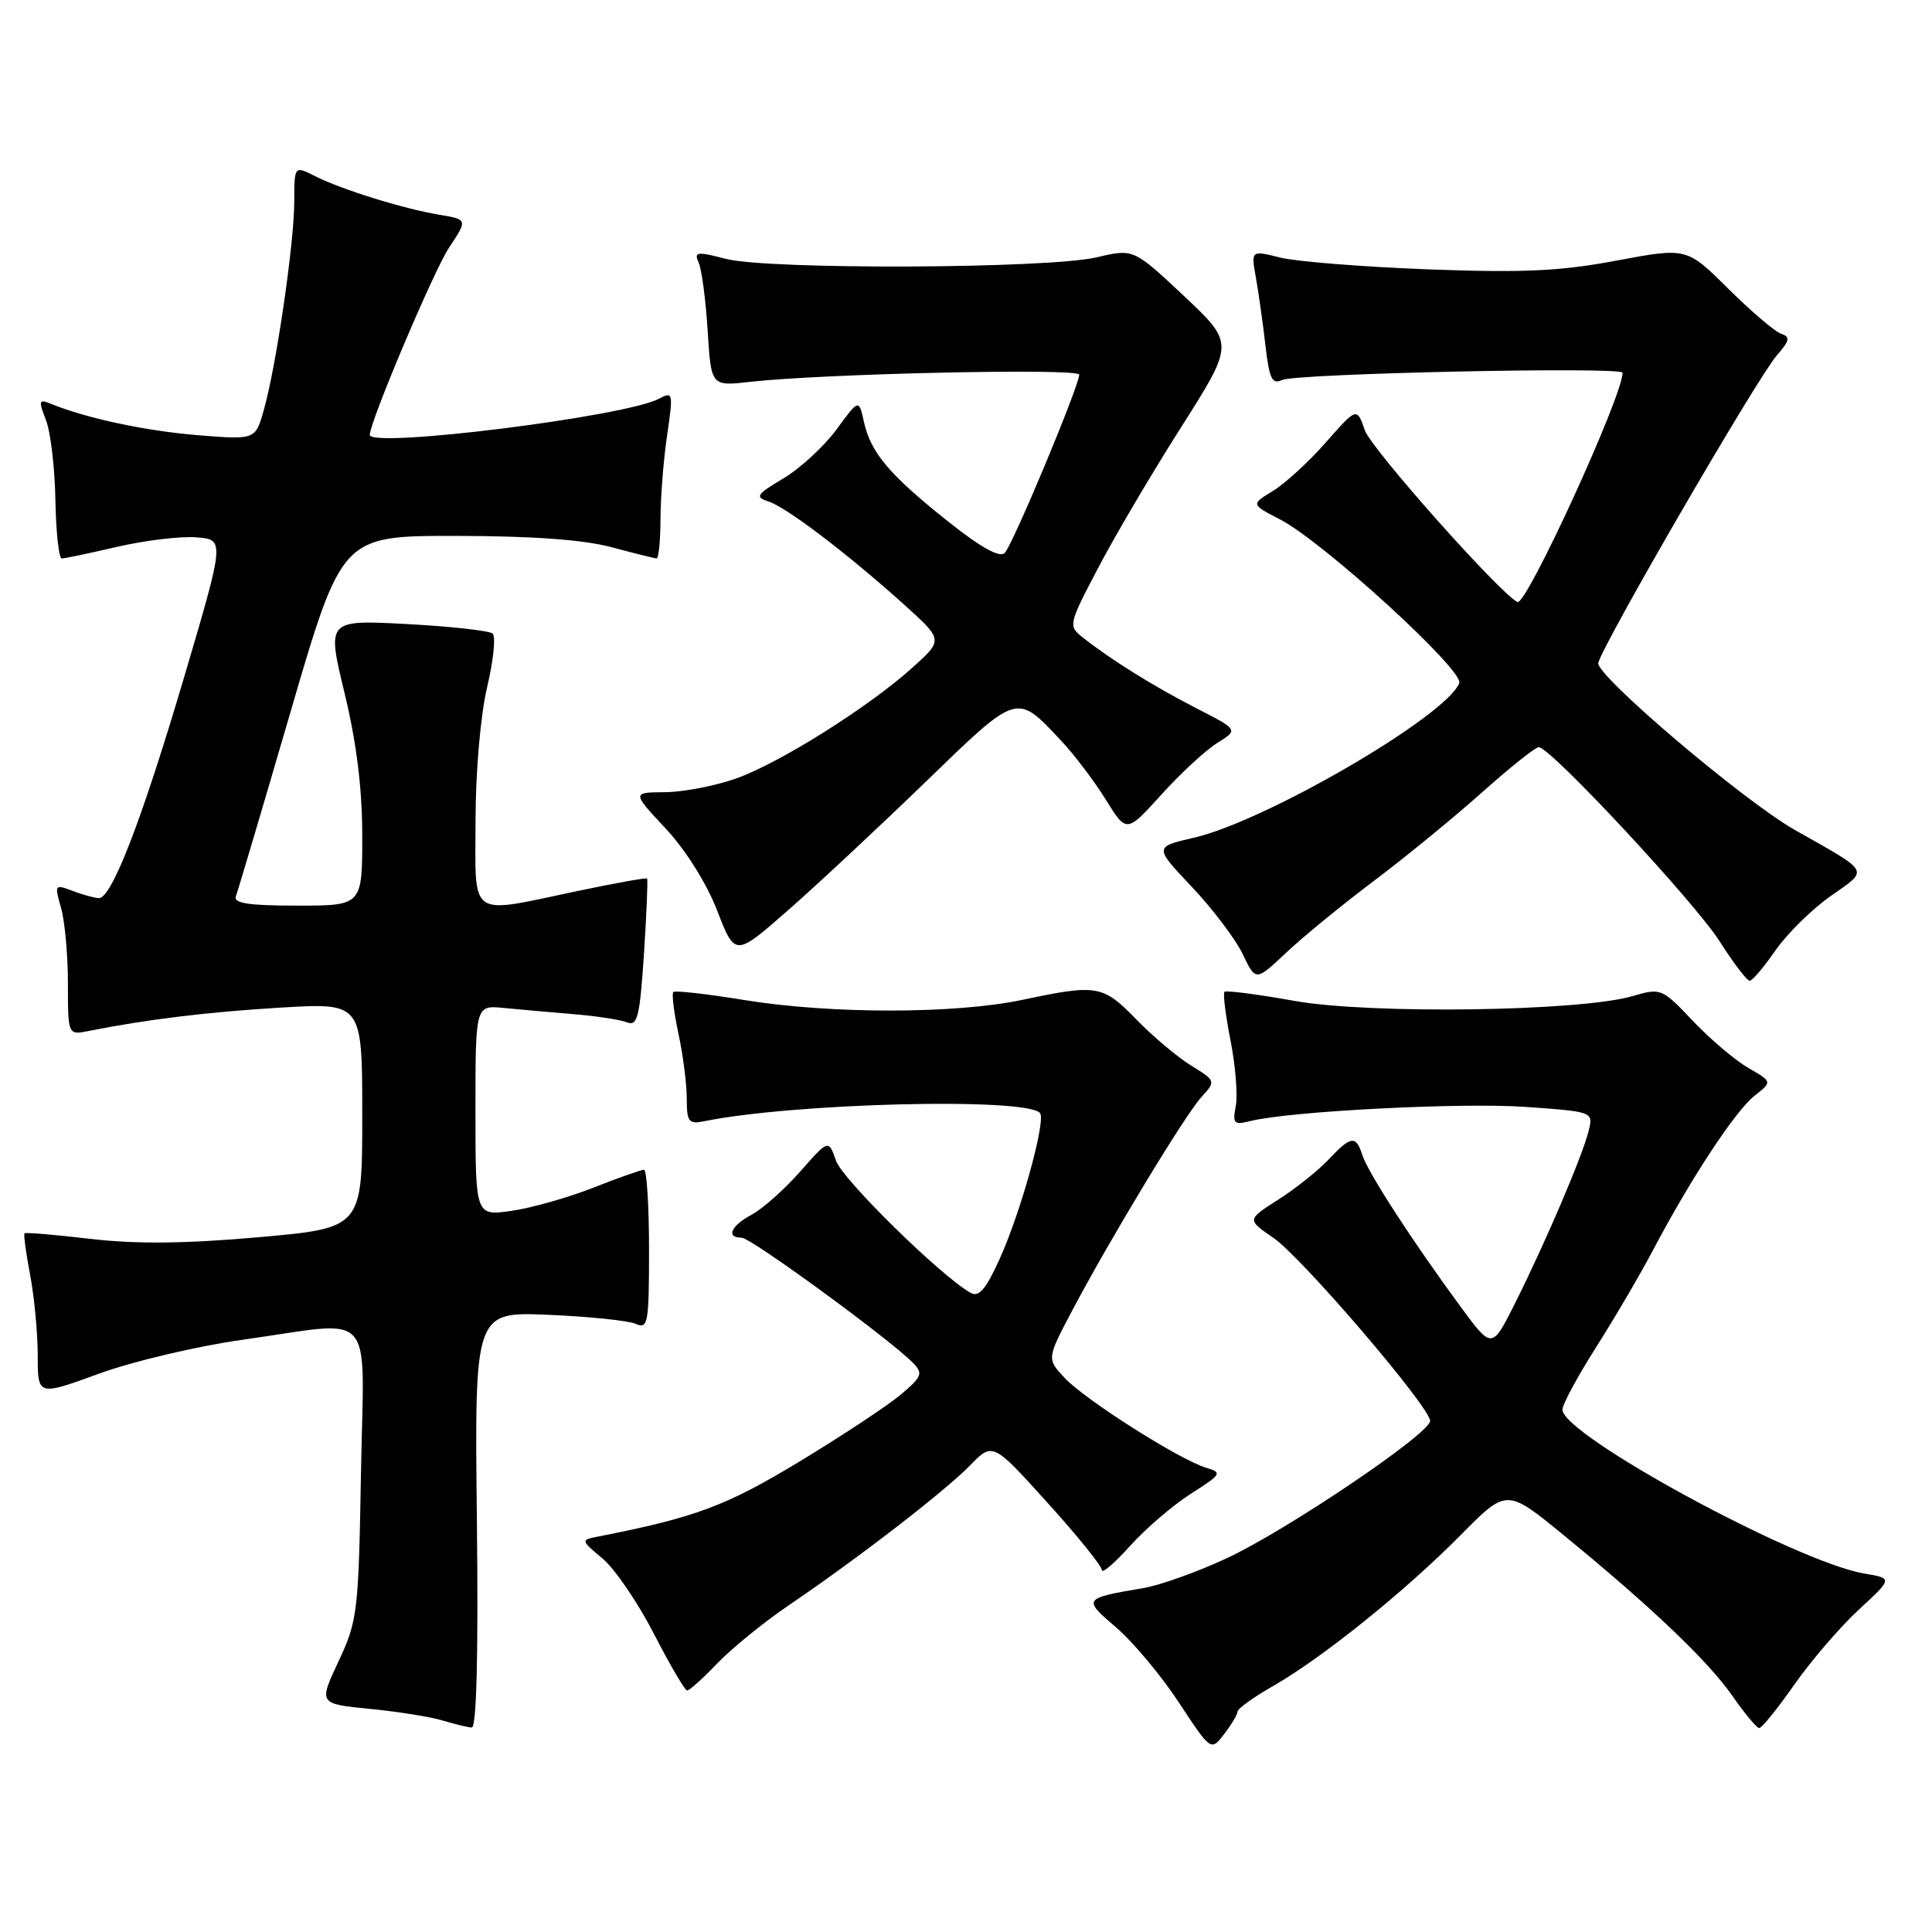 <?xml version="1.0" encoding="UTF-8" standalone="no"?>
<!DOCTYPE svg PUBLIC "-//W3C//DTD SVG 1.1//EN" "http://www.w3.org/Graphics/SVG/1.1/DTD/svg11.dtd" >
<svg xmlns="http://www.w3.org/2000/svg" xmlns:xlink="http://www.w3.org/1999/xlink" version="1.1" viewBox="0 0 256 256">
 <g >
 <path fill="currentColor"
d=" M 163.98 226.79 C 163.99 226.40 166.14 224.86 168.75 223.37 C 175.24 219.66 186.26 210.78 193.57 203.38 C 199.64 197.24 199.64 197.24 207.14 203.37 C 218.71 212.83 226.34 220.09 229.56 224.73 C 231.18 227.05 232.77 228.97 233.11 228.98 C 233.44 228.99 235.54 226.39 237.78 223.19 C 240.02 220.00 243.87 215.53 246.33 213.26 C 250.80 209.14 250.80 209.14 247.03 208.50 C 238.01 206.98 206.96 190.11 207.03 186.77 C 207.04 186.07 209.06 182.35 211.50 178.50 C 213.95 174.65 217.37 168.81 219.11 165.51 C 224.05 156.14 229.95 147.18 232.51 145.17 C 234.84 143.34 234.84 143.34 231.67 141.51 C 229.93 140.51 226.62 137.71 224.32 135.28 C 220.21 130.94 220.07 130.89 216.32 131.99 C 209.39 134.02 181.59 134.41 171.57 132.63 C 166.65 131.75 162.46 131.21 162.25 131.42 C 162.03 131.63 162.40 134.53 163.05 137.87 C 163.71 141.20 164.02 145.11 163.75 146.54 C 163.30 148.88 163.50 149.09 165.65 148.55 C 170.86 147.24 193.66 146.07 202.15 146.67 C 211.14 147.31 211.14 147.31 210.49 149.90 C 209.67 153.20 204.77 164.66 200.77 172.65 C 197.69 178.80 197.69 178.80 193.54 173.15 C 187.16 164.48 181.24 155.34 180.52 153.06 C 179.67 150.39 179.02 150.48 176.00 153.69 C 174.62 155.14 171.64 157.52 169.36 158.97 C 165.22 161.61 165.22 161.61 168.73 164.02 C 172.50 166.60 189.50 186.46 189.50 188.28 C 189.50 189.95 170.43 202.82 162.50 206.50 C 158.65 208.29 153.70 210.06 151.50 210.43 C 143.49 211.79 143.45 211.84 147.90 215.65 C 150.13 217.56 153.87 222.03 156.20 225.58 C 160.46 232.05 160.46 232.05 162.21 229.77 C 163.17 228.52 163.97 227.18 163.98 226.79 Z  M 63.19 201.41 C 62.88 173.81 62.88 173.81 72.69 174.22 C 78.09 174.45 83.29 174.99 84.25 175.42 C 85.86 176.15 86.00 175.34 86.00 165.61 C 86.00 159.77 85.70 155.00 85.33 155.00 C 84.96 155.00 81.92 156.07 78.58 157.39 C 75.24 158.70 70.36 160.08 67.75 160.45 C 63.00 161.12 63.00 161.12 63.00 147.16 C 63.00 133.19 63.00 133.19 66.75 133.56 C 68.81 133.76 72.97 134.13 76.00 134.38 C 79.03 134.63 82.22 135.12 83.10 135.47 C 84.47 136.01 84.78 134.72 85.33 126.37 C 85.68 121.02 85.86 116.53 85.74 116.41 C 85.61 116.28 81.45 117.03 76.50 118.07 C 61.90 121.14 63.00 121.90 63.01 108.75 C 63.02 102.25 63.67 94.79 64.54 91.08 C 65.38 87.55 65.71 84.34 65.28 83.95 C 64.85 83.57 59.73 83.00 53.90 82.69 C 43.31 82.13 43.31 82.13 45.65 91.81 C 47.24 98.38 48.00 104.48 48.00 110.75 C 48.00 120.00 48.00 120.00 39.39 120.00 C 32.92 120.00 30.90 119.69 31.26 118.75 C 31.52 118.06 34.79 107.04 38.52 94.25 C 45.31 71.00 45.31 71.00 60.40 71.01 C 70.53 71.02 77.31 71.51 81.00 72.50 C 84.03 73.31 86.72 73.98 87.00 73.99 C 87.28 73.99 87.51 71.64 87.52 68.75 C 87.53 65.86 87.92 60.87 88.40 57.65 C 89.22 52.05 89.17 51.84 87.33 52.83 C 82.89 55.20 49.00 59.43 49.00 57.62 C 49.00 55.90 57.47 35.88 59.49 32.83 C 61.97 29.09 61.97 29.09 58.24 28.46 C 53.44 27.66 45.27 25.12 41.75 23.34 C 39.00 21.95 39.00 21.95 38.99 26.72 C 38.99 32.22 36.58 48.66 34.94 54.39 C 33.83 58.28 33.83 58.28 26.16 57.66 C 19.22 57.09 11.40 55.41 6.73 53.50 C 5.15 52.85 5.08 53.07 6.08 55.64 C 6.70 57.21 7.27 61.99 7.34 66.25 C 7.42 70.51 7.80 74.00 8.18 74.00 C 8.56 74.00 11.89 73.30 15.56 72.45 C 19.24 71.60 23.95 71.03 26.02 71.20 C 29.78 71.50 29.78 71.50 24.42 89.65 C 18.85 108.51 14.82 119.00 13.12 119.00 C 12.58 119.00 11.01 118.58 9.65 118.06 C 7.24 117.14 7.20 117.20 8.09 120.30 C 8.59 122.05 9.00 126.56 9.00 130.32 C 9.00 137.16 9.00 137.16 11.75 136.61 C 19.49 135.07 27.55 134.09 37.25 133.51 C 48.00 132.87 48.00 132.87 48.00 147.79 C 48.00 162.72 48.00 162.72 34.25 163.94 C 24.51 164.80 18.02 164.86 12.00 164.16 C 7.33 163.61 3.39 163.28 3.25 163.42 C 3.11 163.56 3.44 166.06 4.00 168.97 C 4.55 171.89 5.00 176.68 5.00 179.63 C 5.00 184.98 5.00 184.98 13.14 182.01 C 17.61 180.38 26.18 178.36 32.17 177.52 C 50.10 175.02 48.21 172.88 47.83 195.25 C 47.51 213.62 47.38 214.76 44.86 220.13 C 42.22 225.76 42.22 225.76 48.96 226.43 C 52.66 226.79 57.00 227.48 58.60 227.96 C 60.19 228.44 61.95 228.87 62.50 228.91 C 63.15 228.97 63.39 219.38 63.19 201.41 Z  M 95.05 220.40 C 96.95 218.42 101.20 214.96 104.50 212.72 C 113.71 206.47 125.17 197.62 128.52 194.19 C 131.54 191.09 131.54 191.09 138.77 199.09 C 142.75 203.48 146.00 207.51 146.00 208.04 C 146.00 208.57 147.69 207.13 149.75 204.83 C 151.81 202.54 155.44 199.43 157.81 197.92 C 161.88 195.33 161.99 195.13 159.81 194.48 C 156.31 193.43 143.82 185.51 141.10 182.61 C 138.70 180.05 138.70 180.05 142.01 173.77 C 147.05 164.23 157.01 147.76 159.19 145.37 C 161.12 143.24 161.12 143.23 157.81 141.18 C 155.99 140.05 152.72 137.30 150.55 135.06 C 146.13 130.52 145.38 130.39 135.50 132.48 C 126.57 134.37 110.04 134.38 98.57 132.50 C 93.65 131.70 89.44 131.22 89.22 131.45 C 88.99 131.68 89.30 134.17 89.90 136.98 C 90.51 139.80 91.00 143.66 91.00 145.57 C 91.00 148.64 91.26 148.98 93.25 148.58 C 105.12 146.16 135.72 145.39 137.79 147.46 C 138.66 148.33 135.30 160.55 132.46 166.81 C 130.64 170.83 129.70 171.93 128.61 171.31 C 124.68 169.09 111.65 156.31 110.78 153.81 C 109.79 150.96 109.79 150.96 106.02 155.25 C 103.94 157.60 101.06 160.16 99.62 160.94 C 96.85 162.42 96.15 164.00 98.27 164.00 C 99.50 164.00 117.96 177.49 121.00 180.61 C 122.34 181.99 122.16 182.44 119.31 184.83 C 117.55 186.30 111.48 190.31 105.81 193.74 C 96.12 199.59 92.13 201.07 79.21 203.61 C 76.93 204.06 76.94 204.08 79.87 206.54 C 81.49 207.91 84.54 212.39 86.66 216.51 C 88.77 220.62 90.75 223.99 91.05 224.00 C 91.36 224.00 93.16 222.38 95.05 220.40 Z  M 182.00 116.76 C 186.12 113.66 192.56 108.40 196.30 105.06 C 200.04 101.73 203.45 99.00 203.89 99.00 C 205.43 99.00 224.58 119.56 227.87 124.75 C 229.71 127.64 231.50 129.98 231.85 129.96 C 232.21 129.94 233.74 128.13 235.26 125.93 C 236.78 123.74 240.06 120.50 242.56 118.74 C 247.67 115.14 247.99 115.73 237.87 110.00 C 231.02 106.12 211.34 89.39 211.78 87.83 C 212.57 84.99 232.85 50.08 235.42 47.11 C 237.16 45.12 237.25 44.64 236.00 44.22 C 235.18 43.94 232.03 41.26 229.00 38.25 C 223.50 32.79 223.50 32.79 214.20 34.53 C 206.73 35.94 201.82 36.16 189.20 35.69 C 180.57 35.36 171.76 34.66 169.63 34.13 C 165.76 33.16 165.76 33.16 166.42 36.83 C 166.78 38.85 167.35 42.89 167.68 45.80 C 168.19 50.20 168.56 50.98 169.90 50.35 C 171.77 49.48 215.00 48.56 215.00 49.39 C 215.00 52.50 202.24 80.33 201.07 79.77 C 198.77 78.67 181.72 59.49 180.86 57.04 C 179.79 53.96 179.79 53.96 175.68 58.62 C 173.43 61.19 170.27 64.08 168.66 65.06 C 165.75 66.83 165.75 66.83 169.62 68.83 C 175.32 71.78 194.00 88.84 193.36 90.51 C 191.69 94.85 167.78 108.79 158.21 111.00 C 152.92 112.22 152.92 112.22 157.93 117.52 C 160.69 120.44 163.72 124.45 164.67 126.43 C 166.39 130.04 166.39 130.04 170.44 126.22 C 172.67 124.12 177.88 119.86 182.00 116.76 Z  M 122.59 103.66 C 134.98 91.67 134.62 91.78 140.63 98.17 C 142.35 100.00 145.00 103.50 146.52 105.95 C 149.27 110.39 149.27 110.39 153.89 105.29 C 156.42 102.48 159.76 99.40 161.30 98.44 C 164.10 96.70 164.10 96.70 158.51 93.84 C 152.87 90.95 147.18 87.40 143.50 84.49 C 141.53 82.93 141.55 82.81 145.50 75.27 C 147.70 71.07 152.66 62.65 156.53 56.57 C 163.56 45.50 163.56 45.50 156.88 39.22 C 150.20 32.95 150.20 32.95 145.35 34.09 C 138.95 35.61 101.83 35.76 96.18 34.30 C 92.29 33.29 91.93 33.35 92.59 34.84 C 92.99 35.75 93.52 39.80 93.77 43.84 C 94.23 51.18 94.23 51.18 99.36 50.60 C 109.06 49.50 143.00 48.76 143.00 49.64 C 143.00 51.12 134.20 72.20 133.13 73.27 C 132.46 73.94 129.96 72.55 125.58 69.06 C 117.84 62.90 115.37 59.98 114.47 55.88 C 113.81 52.86 113.81 52.86 110.83 56.92 C 109.18 59.16 106.03 62.06 103.81 63.39 C 100.21 65.53 100.00 65.86 101.83 66.45 C 104.20 67.20 112.34 73.40 119.83 80.14 C 124.98 84.79 124.98 84.79 120.95 88.42 C 115.14 93.67 103.30 101.12 97.50 103.17 C 94.75 104.14 90.53 104.95 88.11 104.97 C 83.73 105.00 83.73 105.00 88.20 109.78 C 90.85 112.62 93.63 117.04 95.03 120.66 C 97.40 126.77 97.40 126.77 104.40 120.63 C 108.25 117.26 116.43 109.62 122.59 103.66 Z "/>
</g>
</svg>